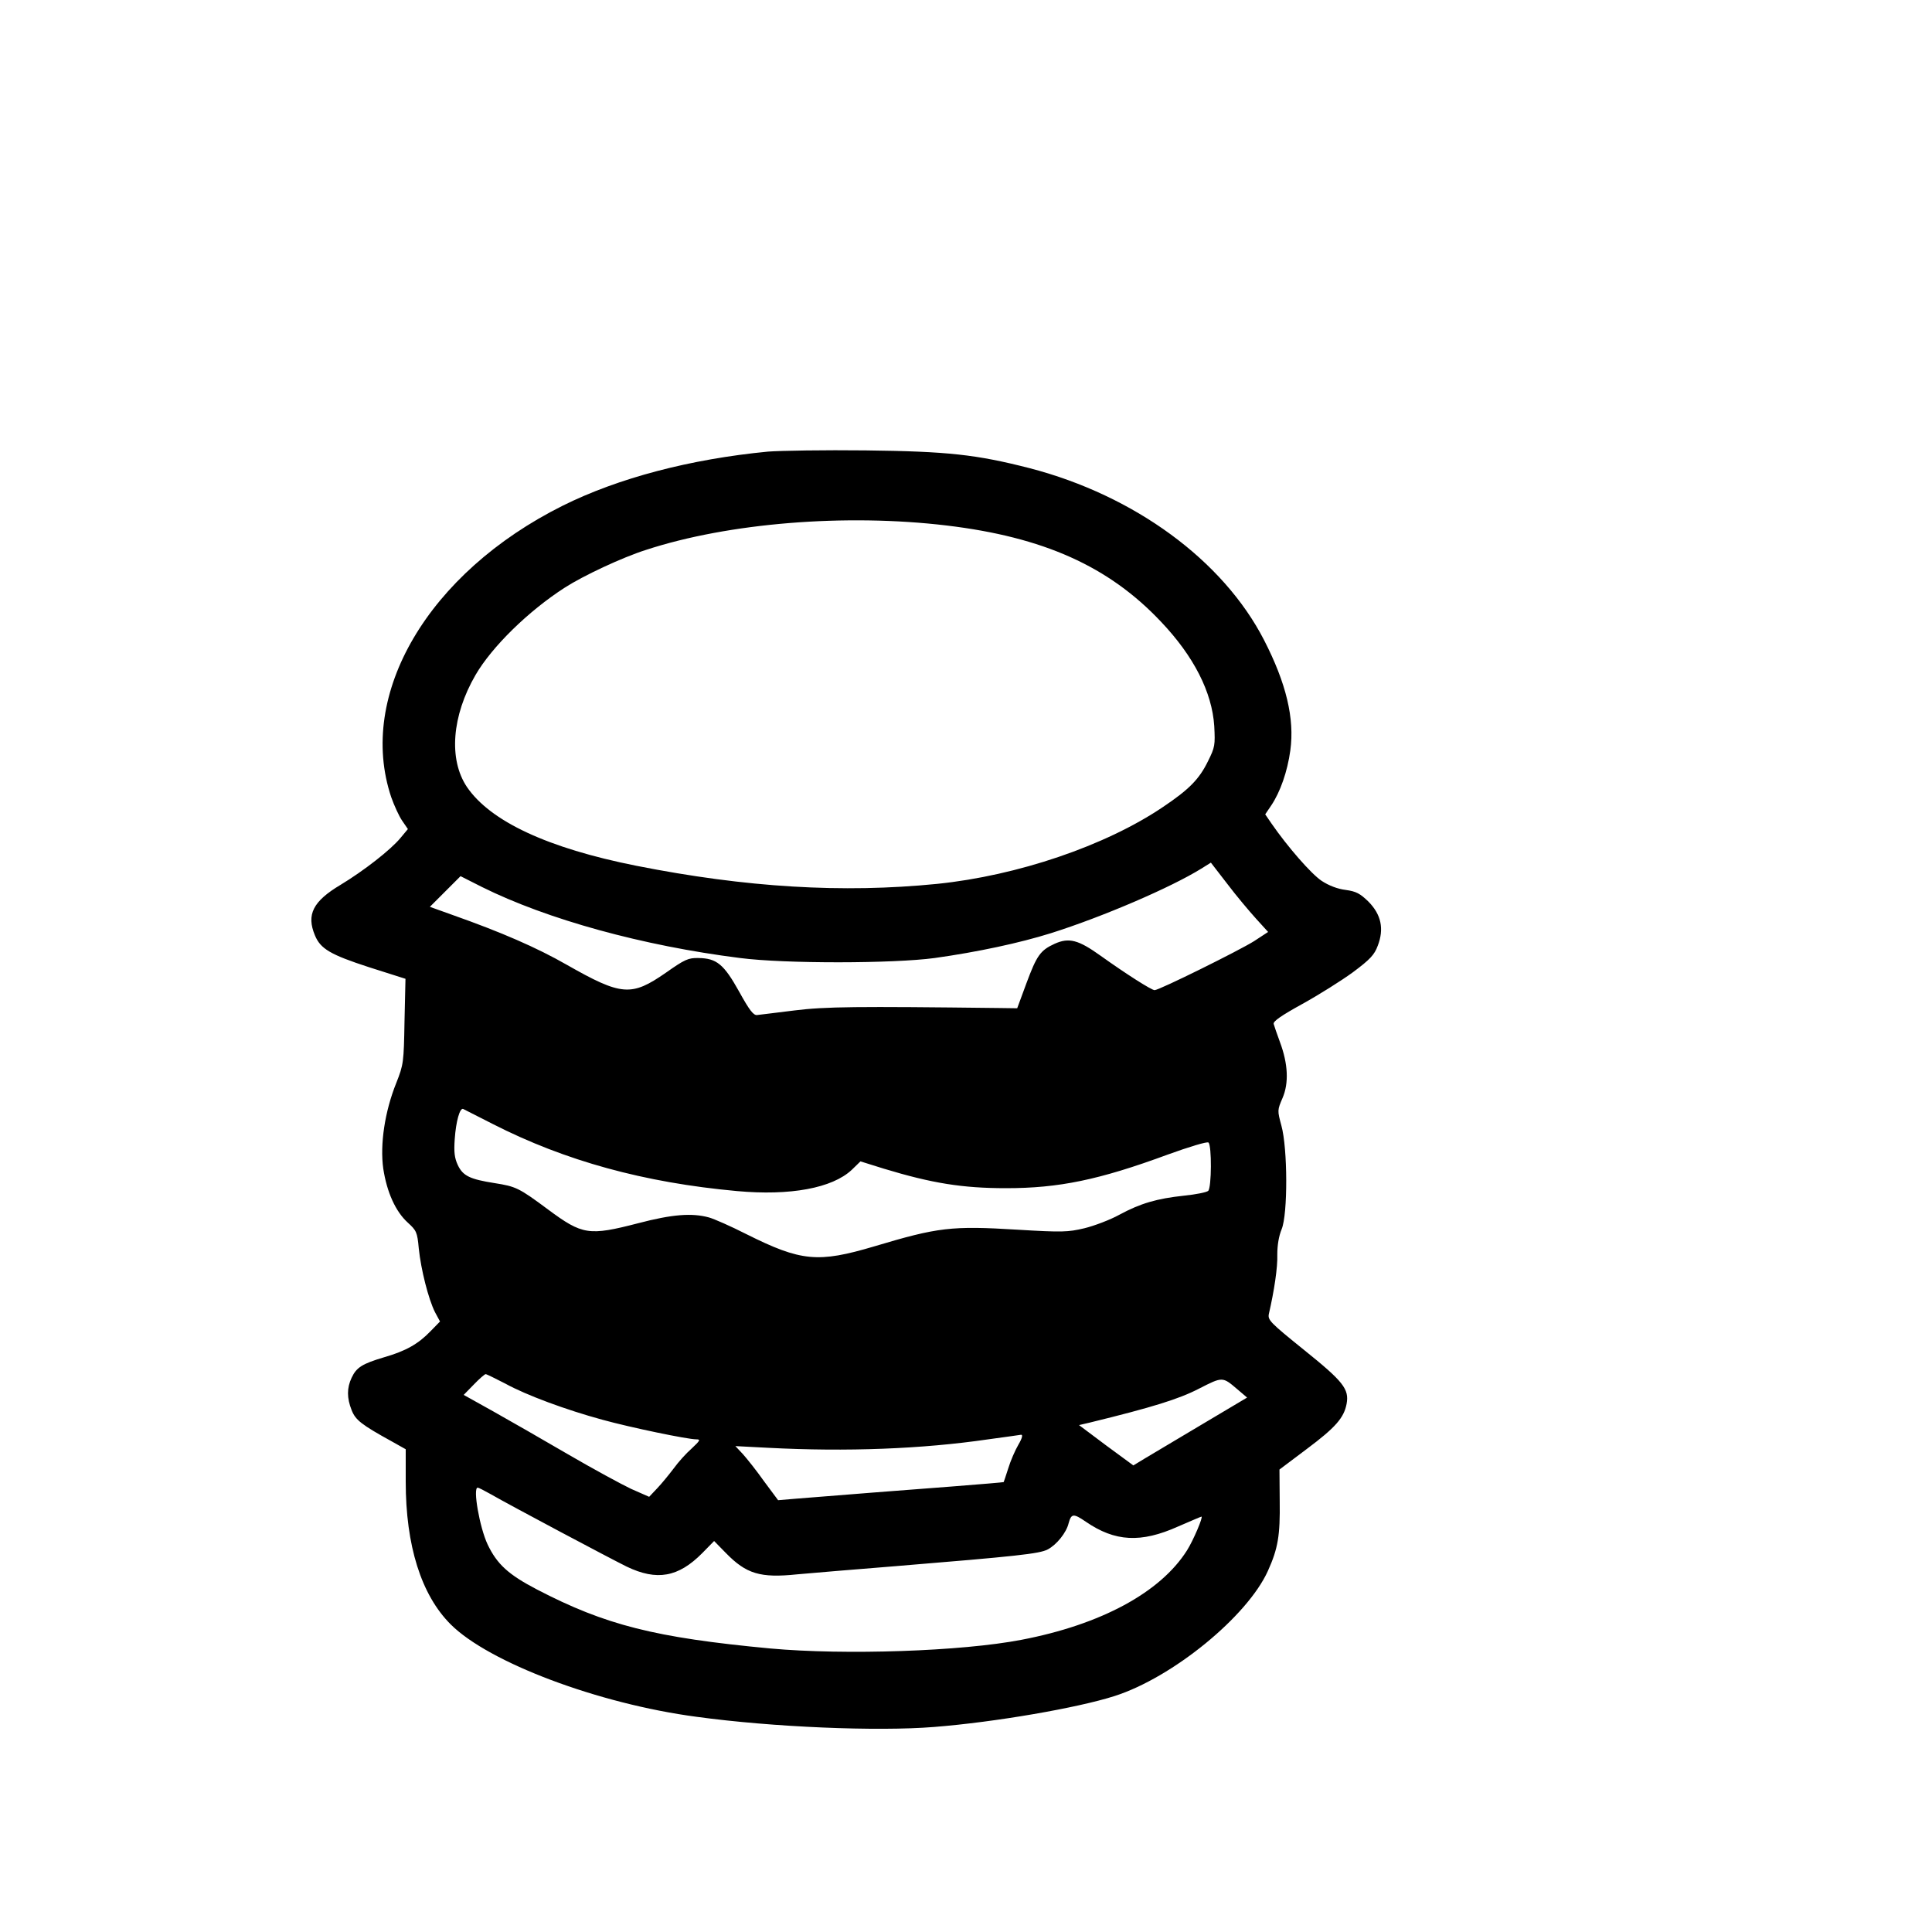 <?xml version="1.0" standalone="no"?>
<!DOCTYPE svg PUBLIC "-//W3C//DTD SVG 20010904//EN"
 "http://www.w3.org/TR/2001/REC-SVG-20010904/DTD/svg10.dtd">
<svg version="1.0" xmlns="http://www.w3.org/2000/svg"
 width="16pt" height="16pt" viewBox="0 0 16 16"
 preserveAspectRatio="xMidYMid meet">
<g transform="translate(0,16) scale(0.002,-0.002)"
fill="#000000" stroke="none">
<path d="M3180 6130 c-321 -31 -619 -109 -850 -224 -557 -278 -853 -781 -710
-1207 12 -34 32 -78 45 -97 l24 -35 -30 -36 c-41 -50 -153 -137 -249 -195
-114 -68 -142 -123 -106 -209 23 -56 64 -80 224 -132 l151 -48 -4 -176 c-3
-170 -4 -179 -34 -255 -48 -119 -68 -255 -54 -355 15 -98 51 -178 102 -224 35
-32 39 -39 45 -106 9 -88 40 -210 67 -264 l21 -39 -39 -40 c-51 -53 -102 -82
-192 -108 -91 -27 -115 -42 -135 -85 -20 -42 -20 -84 0 -134 16 -41 40 -60
167 -130 l57 -32 0 -134 c0 -265 64 -469 186 -591 158 -158 611 -329 1019
-383 315 -43 747 -61 983 -42 253 20 594 79 747 128 241 77 550 330 635 518
42 93 51 147 49 289 l-1 131 113 85 c119 89 154 129 165 187 11 61 -13 92
-176 223 -140 113 -151 124 -146 149 22 95 37 194 35 246 0 38 6 76 18 105 26
63 25 335 -1 429 -17 63 -17 64 5 115 26 61 23 140 -11 231 -12 33 -24 67 -26
75 -3 11 32 35 119 83 67 37 161 96 209 131 71 53 89 72 103 110 27 70 14 129
-38 182 -35 34 -51 43 -95 49 -33 4 -70 18 -100 38 -43 29 -140 140 -207 237
l-26 38 25 37 c37 55 67 140 79 228 18 132 -17 278 -109 457 -170 330 -536
598 -969 711 -222 57 -341 70 -680 74 -170 2 -353 -1 -405 -5z m740 -306 c401
-48 671 -169 887 -398 136 -143 212 -292 221 -433 4 -78 3 -87 -26 -145 -36
-74 -78 -117 -187 -190 -237 -160 -602 -284 -935 -318 -391 -39 -791 -15
-1245 75 -367 73 -605 184 -702 327 -76 114 -62 294 36 463 68 117 219 265
370 362 76 49 238 125 336 156 342 112 827 151 1245 101z m1281 -1628 l50 -55
-58 -38 c-62 -39 -393 -203 -412 -203 -13 0 -118 67 -223 142 -92 66 -131 77
-191 50 -59 -27 -74 -48 -117 -164 l-38 -103 -74 1 c-592 7 -719 6 -848 -10
-74 -9 -144 -18 -155 -19 -15 -2 -32 20 -75 98 -63 113 -93 137 -168 138 -42
1 -57 -6 -135 -61 -143 -99 -183 -96 -410 33 -124 71 -271 135 -475 207 l-92
33 64 64 63 63 89 -45 c270 -134 664 -243 1069 -294 186 -24 635 -23 805 0
178 25 351 62 482 103 215 68 496 189 622 267 l40 25 68 -88 c37 -49 91 -113
119 -144z m-3161 -850 c300 -153 627 -243 1012 -278 220 -20 394 12 475 88
l36 35 96 -30 c201 -61 327 -81 507 -81 218 0 384 34 669 139 88 32 164 55
169 50 14 -12 13 -186 -1 -200 -6 -6 -51 -15 -100 -20 -113 -12 -181 -32 -268
-79 -38 -21 -104 -46 -145 -56 -68 -16 -91 -17 -275 -6 -276 17 -331 10 -595
-69 -233 -69 -302 -63 -530 51 -63 32 -133 63 -155 69 -70 19 -151 13 -292
-24 -205 -53 -231 -49 -374 57 -121 90 -133 95 -221 109 -102 16 -131 30 -152
74 -14 30 -17 54 -13 109 5 72 21 130 35 124 4 -2 59 -30 122 -62z m52 -1075
c87 -48 252 -109 403 -150 116 -32 352 -81 388 -81 19 0 16 -5 -19 -38 -23
-20 -56 -57 -74 -82 -19 -25 -49 -62 -68 -82 l-34 -36 -75 33 c-40 19 -158 83
-261 143 -103 60 -242 140 -310 178 l-122 68 42 43 c23 24 45 43 49 43 4 0 40
-18 81 -39z m3032 -24 l40 -34 -190 -113 c-104 -62 -210 -125 -235 -140 l-46
-28 -113 83 -112 84 43 10 c262 64 371 98 454 141 98 50 97 50 159 -3z m-907
-229 c-14 -24 -33 -68 -42 -98 -10 -30 -18 -56 -19 -57 -1 -1 -96 -9 -211 -18
-190 -14 -464 -36 -652 -51 l-71 -6 -58 78 c-31 44 -71 94 -88 113 l-31 33
135 -7 c326 -17 638 -5 912 35 68 9 129 18 136 19 8 1 5 -14 -11 -41z m-2187
-204 c87 -50 496 -267 565 -301 125 -60 214 -44 313 56 l49 50 49 -50 c84 -86
142 -104 295 -88 52 5 236 20 409 34 498 41 594 51 628 69 37 19 78 70 87 109
11 40 20 41 71 6 121 -83 228 -89 382 -20 51 22 95 41 97 41 8 0 -34 -99 -60
-140 -110 -174 -356 -307 -685 -370 -249 -48 -731 -64 -1040 -36 -479 45 -683
97 -966 244 -119 62 -166 105 -205 187 -33 70 -62 235 -41 235 4 0 27 -12 52
-26z"/>
</g>
</svg>
